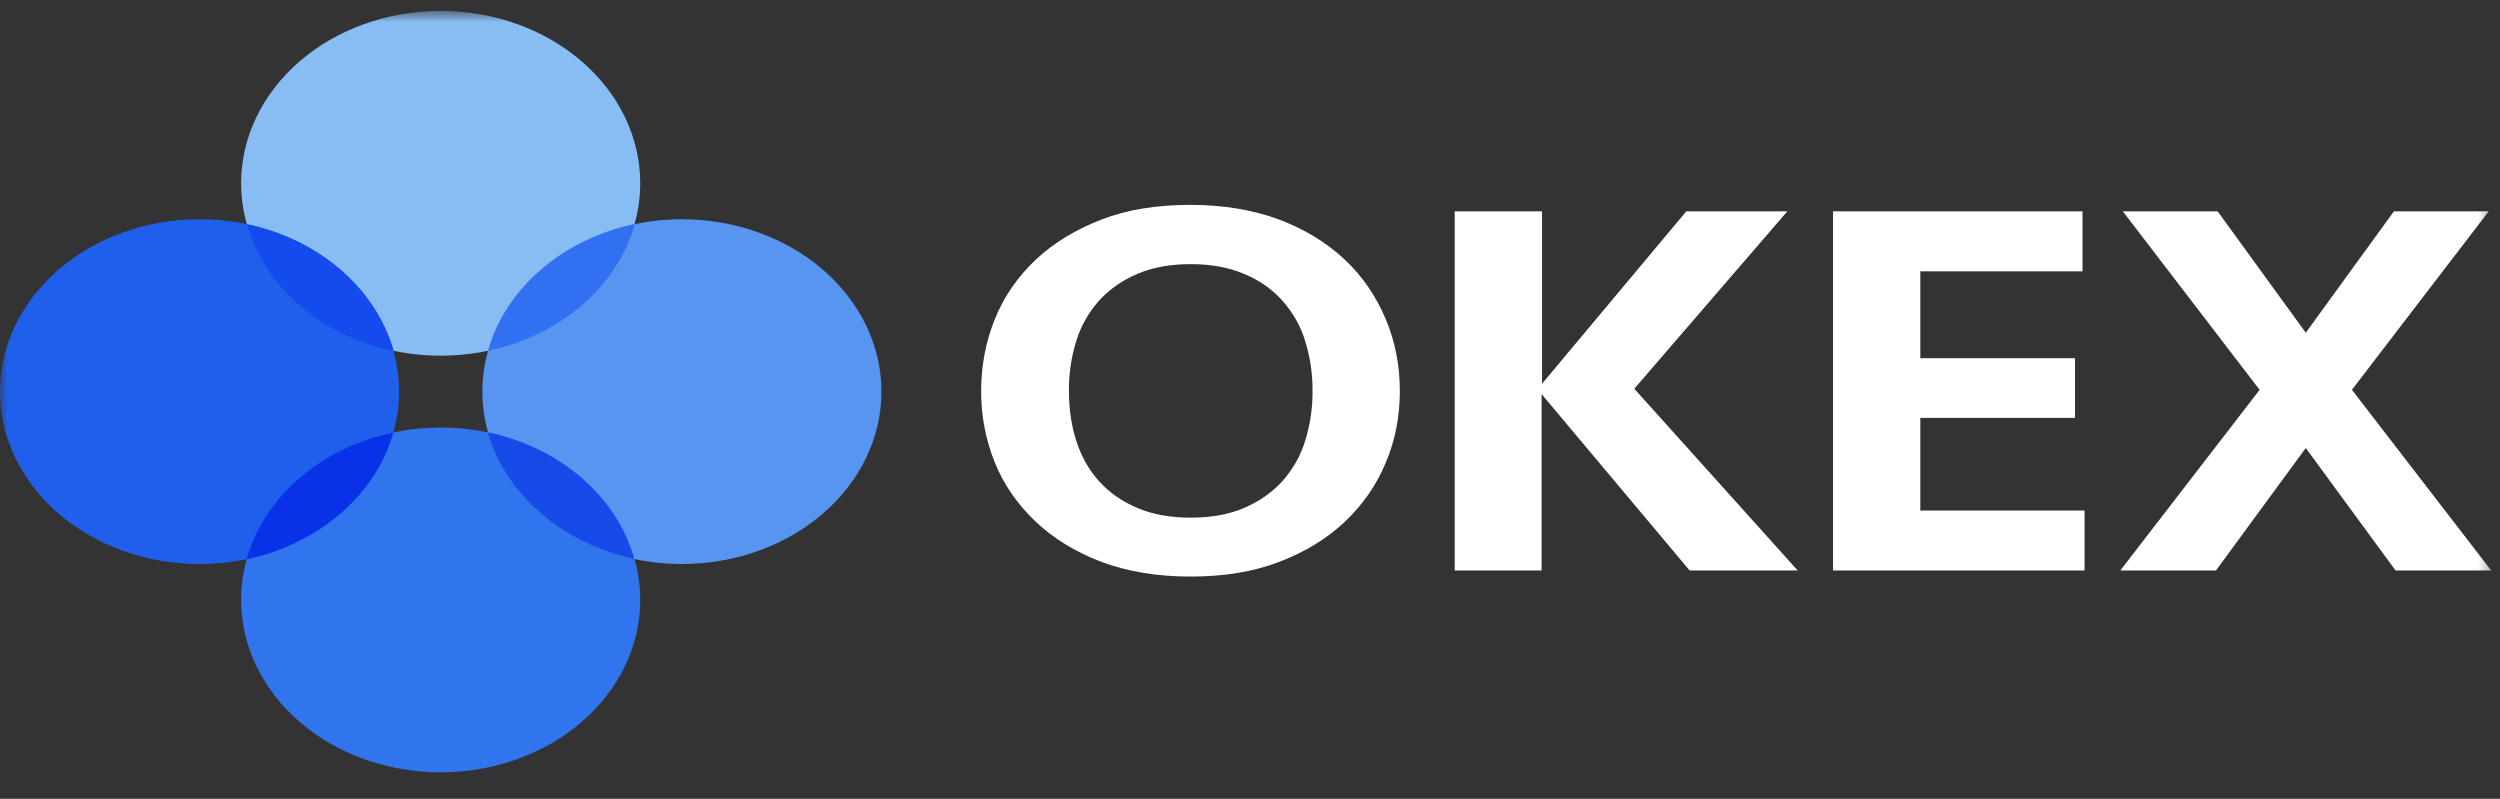 <svg width="169" height="54" viewBox="0 0 169 54" fill="none" xmlns="http://www.w3.org/2000/svg">
<rect x="0" y="0" width="169" height="54" fill="#333333" stroke="none"/>
<mask id="mask0_5_1842" style="mask-type:luminance" maskUnits="userSpaceOnUse" x="0" y="0" width="169" height="54">
<path d="M168.615 0.738H0V53.111H168.615V0.738Z" fill="white"/>
</mask>
<g mask="url(#mask0_5_1842)">
<path d="M94.629 26.425C94.629 28.148 94.32 29.775 93.674 31.281C93.071 32.753 92.135 34.107 90.919 35.263C89.71 36.404 88.248 37.302 86.478 37.981C84.709 38.662 82.712 38.976 80.463 38.976C78.216 38.976 76.219 38.638 74.45 37.981C72.678 37.302 71.218 36.404 70.009 35.263C68.79 34.109 67.853 32.755 67.254 31.281C66.628 29.719 66.314 28.077 66.326 26.425C66.326 24.724 66.637 23.099 67.254 21.569C67.846 20.085 68.783 18.721 70.009 17.562C71.218 16.422 72.707 15.523 74.45 14.844C76.219 14.163 78.216 13.849 80.465 13.849C82.712 13.849 84.709 14.188 86.478 14.844C88.25 15.523 89.71 16.422 90.919 17.562C92.128 18.703 93.028 20.039 93.674 21.569C94.32 23.099 94.629 24.724 94.629 26.425ZM80.492 34.994C81.869 34.994 83.078 34.777 84.091 34.34C85.097 33.915 85.98 33.301 86.675 32.543C87.394 31.734 87.92 30.81 88.221 29.824C88.568 28.716 88.738 27.573 88.727 26.425C88.738 25.277 88.568 24.134 88.221 23.026C87.92 22.04 87.394 21.116 86.675 20.307C85.987 19.542 85.102 18.926 84.089 18.51C83.049 18.073 81.869 17.855 80.492 17.855C79.116 17.855 77.907 18.073 76.896 18.51C75.889 18.935 75.005 19.549 74.31 20.307C73.591 21.116 73.066 22.04 72.764 23.026C72.417 24.134 72.247 25.277 72.258 26.425C72.258 27.639 72.426 28.78 72.764 29.824C73.101 30.868 73.607 31.767 74.31 32.543C75.011 33.32 75.856 33.903 76.894 34.34C77.907 34.777 79.112 34.994 80.492 34.994ZM98.338 38.564V14.286H104.242V25.939L113.993 14.286H120.823L110.478 26.279L121.524 38.564H114.218L104.213 26.642V38.564H98.338ZM123.886 14.286H140.778V18.34H129.814V24.215H140.27V28.247H129.814V34.51H140.916V38.564H123.913V14.286H123.886ZM161.828 14.286H168.236L158.99 26.351L168.404 38.564H161.94L155.87 30.286L149.8 38.564H143.334L152.75 26.353L143.504 14.286H149.912L155.87 22.492L161.828 14.286Z" fill="white"/>
<path d="M29.79 24.045C33.367 24.045 36.799 22.818 39.328 20.632C41.858 18.447 43.28 15.482 43.28 12.392C43.28 9.301 41.858 6.337 39.328 4.151C36.799 1.966 33.367 0.738 29.79 0.738C26.212 0.738 22.78 1.966 20.25 4.151C17.721 6.337 16.299 9.301 16.299 12.392C16.299 15.482 17.721 18.447 20.25 20.632C22.78 22.818 26.212 24.045 29.79 24.045Z" fill="#88BDF3"/>
<path d="M29.789 52.21C33.367 52.21 36.799 50.983 39.329 48.797C41.859 46.611 43.281 43.647 43.281 40.556C43.281 37.465 41.859 34.501 39.329 32.315C36.799 30.129 33.367 28.901 29.789 28.901C26.212 28.901 22.78 30.129 20.25 32.315C17.721 34.5 16.299 37.464 16.299 40.555C16.299 43.646 17.721 46.61 20.25 48.795C22.78 50.981 26.212 52.21 29.789 52.21Z" fill="#3075EE"/>
<path d="M46.095 38.127C49.673 38.127 53.104 36.899 55.633 34.714C58.163 32.529 59.584 29.565 59.584 26.474C59.584 23.384 58.163 20.42 55.633 18.234C53.104 16.049 49.673 14.821 46.095 14.821C42.517 14.821 39.087 16.049 36.557 18.234C34.027 20.42 32.606 23.384 32.606 26.474C32.606 29.565 34.027 32.529 36.557 34.714C39.087 36.899 42.517 38.127 46.095 38.127Z" fill="#5795F1"/>
<path d="M13.489 38.127C17.067 38.127 20.498 36.899 23.027 34.714C25.557 32.529 26.978 29.565 26.978 26.474C26.978 23.384 25.557 20.42 23.027 18.234C20.498 16.049 17.067 14.821 13.489 14.821C9.912 14.821 6.481 16.049 3.951 18.234C1.421 20.42 0 23.384 0 26.474C0 29.565 1.421 32.529 3.951 34.714C6.481 36.899 9.912 38.127 13.489 38.127Z" fill="#205FEC"/>
<path d="M26.618 23.731C24.212 23.227 22.014 22.16 20.264 20.648C18.514 19.136 17.279 17.238 16.694 15.16C21.557 16.18 25.411 19.505 26.618 23.731Z" fill="#134BEF"/>
<path d="M16.667 37.811C17.252 35.734 18.486 33.836 20.236 32.325C21.985 30.813 24.183 29.747 26.587 29.242C25.407 33.441 21.557 36.767 16.667 37.811Z" fill="#0932E8"/>
<path d="M32.964 29.217C35.369 29.722 37.567 30.789 39.317 32.3C41.067 33.812 42.301 35.711 42.886 37.788C38.025 36.769 34.173 33.441 32.964 29.217Z" fill="#164BEA"/>
<path d="M42.917 15.136C42.333 17.213 41.097 19.111 39.347 20.622C37.598 22.134 35.4 23.2 32.996 23.705C34.176 19.506 38.026 16.18 42.917 15.136Z" fill="#3170F1"/>
</g>
</svg>
